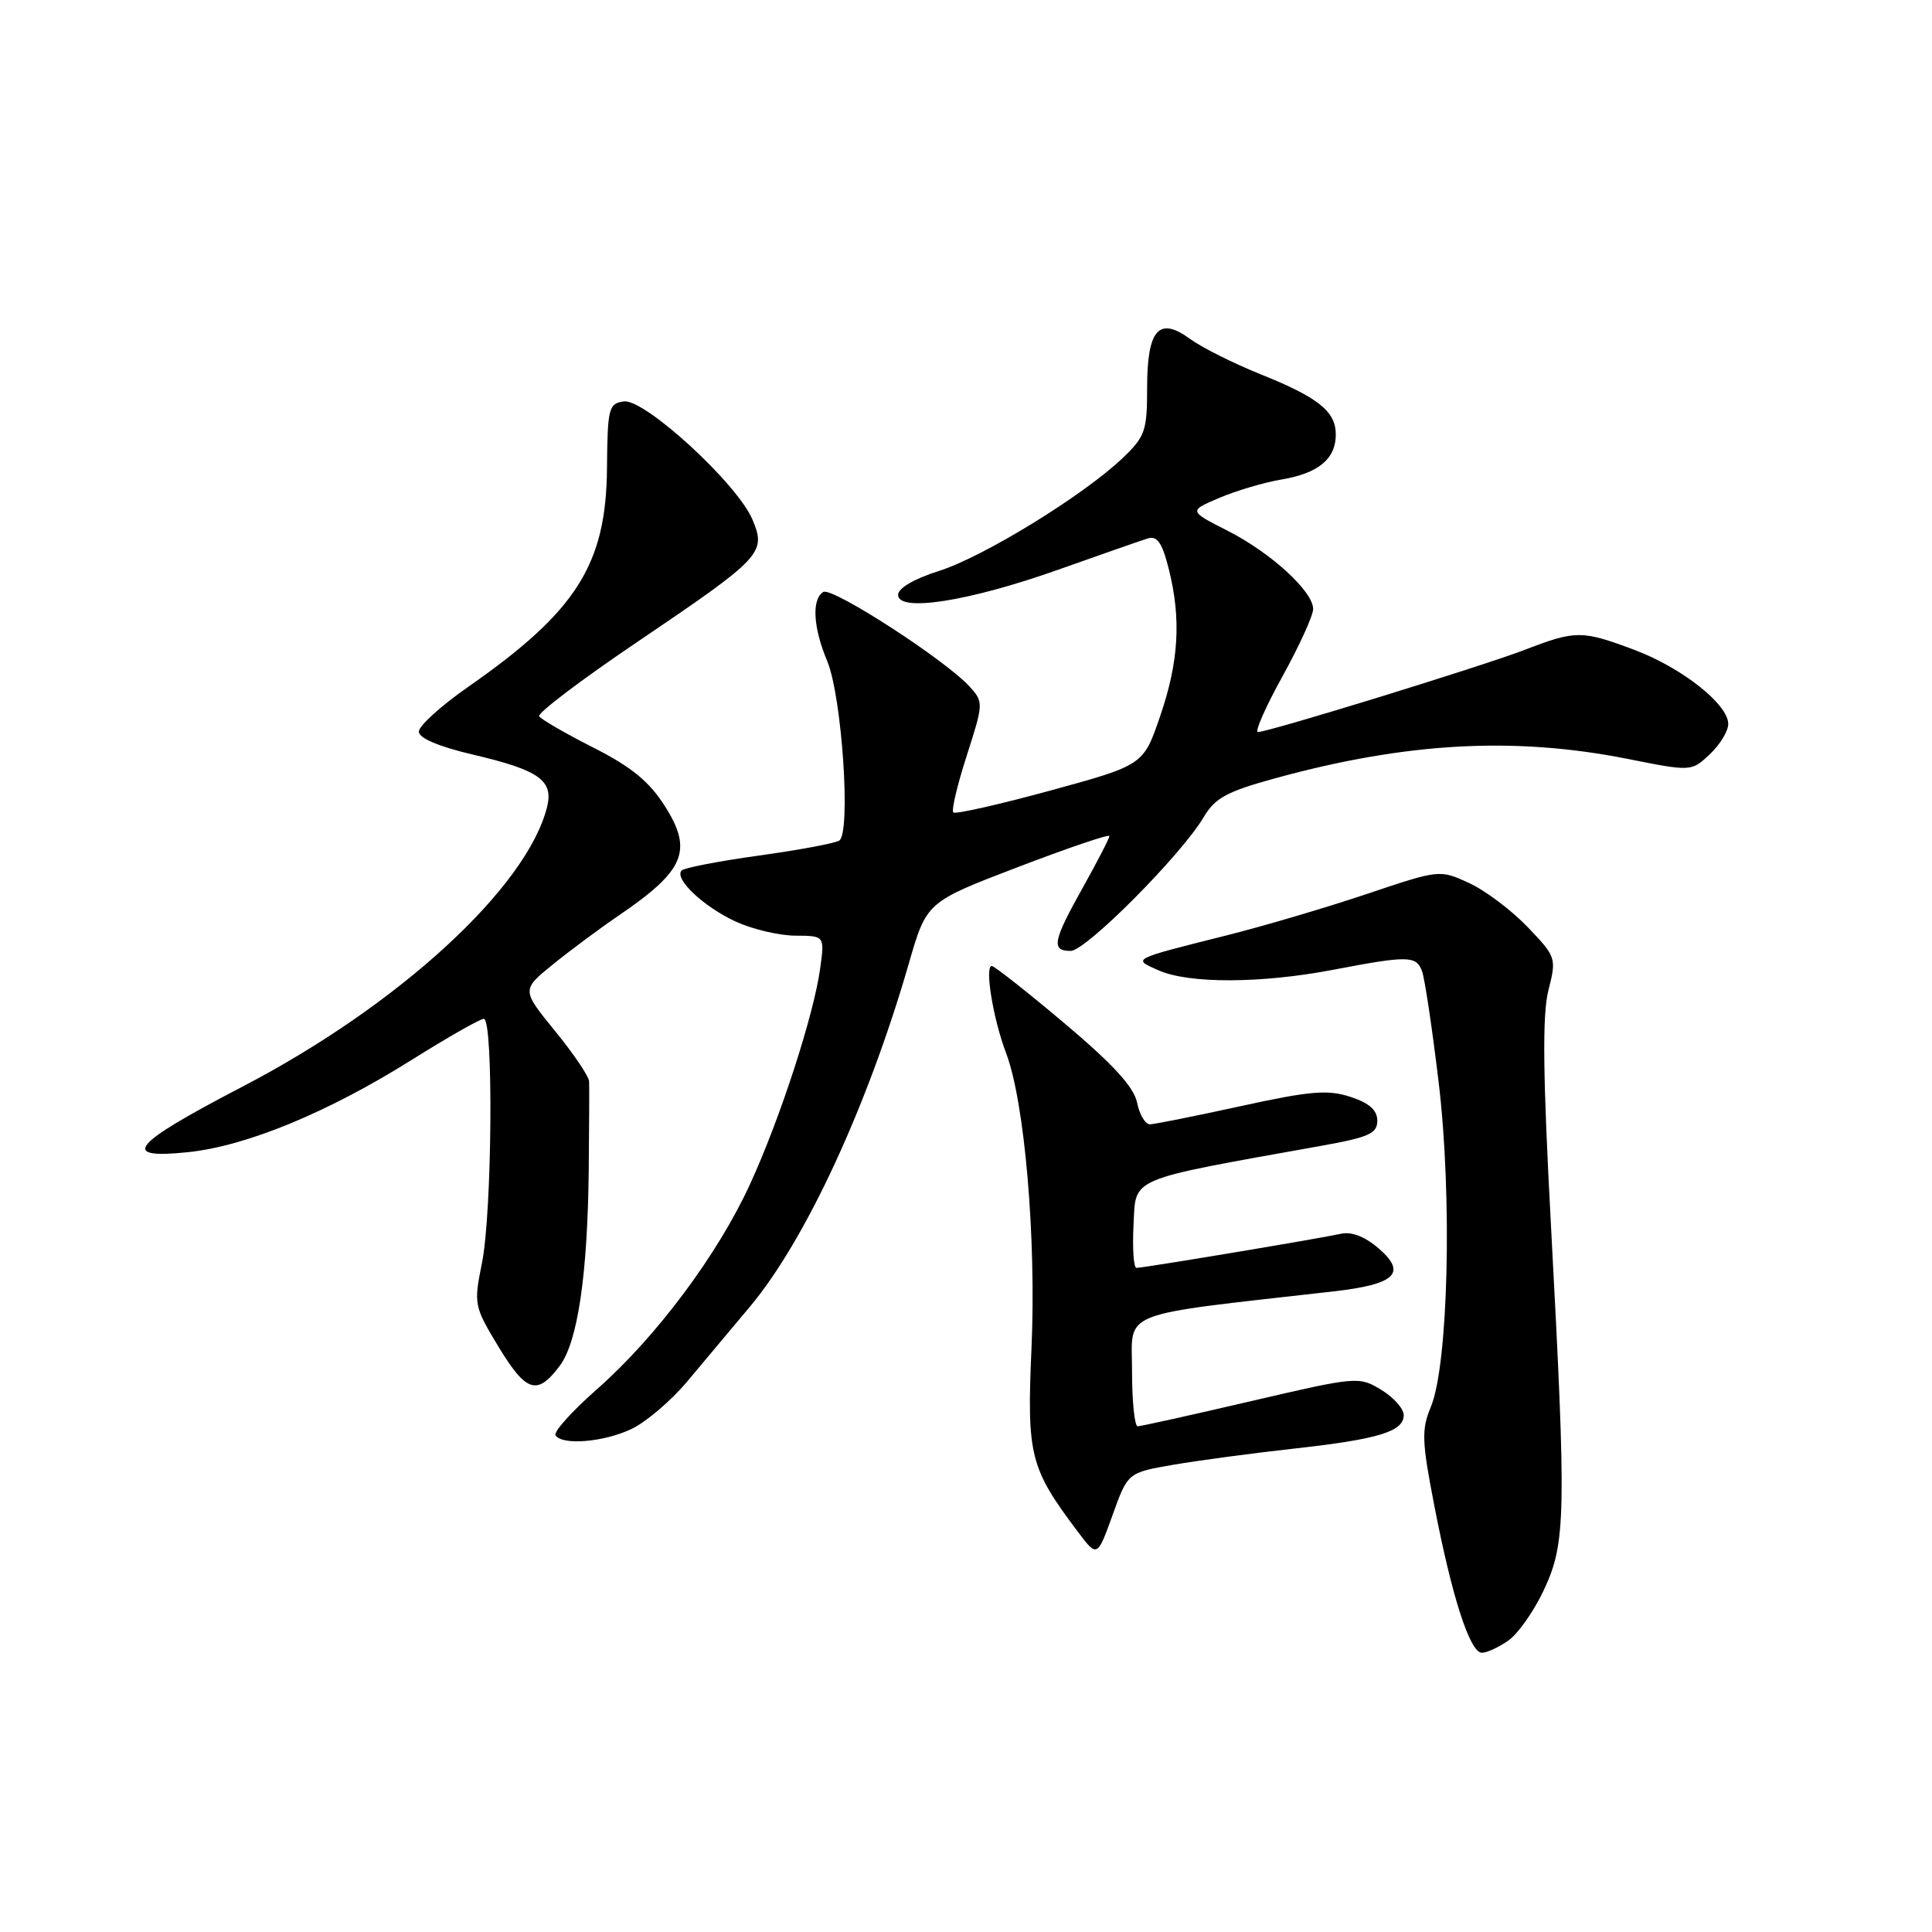 <?xml version="1.0" encoding="UTF-8" standalone="no"?>
<!DOCTYPE svg PUBLIC "-//W3C//DTD SVG 1.1//EN" "http://www.w3.org/Graphics/SVG/1.1/DTD/svg11.dtd" >
<svg xmlns="http://www.w3.org/2000/svg" xmlns:xlink="http://www.w3.org/1999/xlink" version="1.1" viewBox="0 0 256 256">
 <g >
 <path fill="currentColor"
d=" M 199.88 217.37 C 201.17 216.47 203.29 213.43 204.60 210.62 C 207.49 204.41 207.56 200.72 205.52 162.55 C 204.44 142.45 204.35 134.48 205.17 131.23 C 206.26 126.93 206.21 126.80 202.39 122.81 C 200.25 120.58 196.76 117.96 194.63 116.99 C 190.77 115.22 190.73 115.22 181.13 118.45 C 175.83 120.23 167.45 122.71 162.50 123.95 C 149.82 127.14 150.03 127.03 153.50 128.57 C 157.52 130.36 167.09 130.33 176.66 128.50 C 186.55 126.61 187.64 126.62 188.42 128.66 C 188.77 129.57 189.77 136.21 190.63 143.41 C 192.45 158.59 191.91 180.88 189.59 186.43 C 188.34 189.43 188.39 190.95 190.07 199.59 C 192.41 211.67 194.78 219.00 196.36 219.00 C 197.02 219.00 198.60 218.27 199.88 217.37 Z  M 155.47 194.09 C 158.79 193.52 165.94 192.56 171.36 191.96 C 182.65 190.71 186.00 189.69 186.00 187.51 C 186.00 186.66 184.66 185.15 183.01 184.15 C 180.07 182.37 179.80 182.39 165.76 185.66 C 157.92 187.49 151.16 188.99 150.75 188.99 C 150.34 189.00 150.00 185.69 150.00 181.64 C 150.00 173.52 147.74 174.41 176.75 171.11 C 184.91 170.18 186.46 168.69 182.69 165.43 C 180.88 163.86 179.10 163.17 177.69 163.48 C 174.98 164.09 151.54 168.00 150.59 168.00 C 150.21 168.00 150.04 165.42 150.20 162.26 C 150.53 155.91 149.24 156.46 175.00 151.84 C 181.38 150.70 182.50 150.20 182.50 148.50 C 182.50 147.10 181.44 146.16 178.94 145.34 C 175.94 144.36 173.63 144.55 164.44 146.56 C 158.42 147.88 152.99 148.96 152.38 148.98 C 151.76 148.99 150.99 147.70 150.67 146.11 C 150.26 144.05 147.52 141.05 141.07 135.61 C 136.11 131.43 131.76 128.00 131.42 128.00 C 130.44 128.00 131.60 135.06 133.33 139.59 C 135.77 146.03 137.32 164.05 136.68 178.61 C 136.05 192.88 136.46 194.51 142.80 202.94 C 145.39 206.38 145.39 206.38 147.42 200.76 C 149.44 195.13 149.44 195.13 155.47 194.09 Z  M 83.67 189.35 C 85.58 188.45 88.89 185.63 91.02 183.10 C 93.15 180.57 96.91 176.08 99.38 173.13 C 106.73 164.35 114.96 146.57 120.41 127.72 C 122.77 119.52 122.77 119.52 134.89 114.89 C 141.55 112.34 147.00 110.49 147.00 110.78 C 147.00 111.07 145.43 114.12 143.50 117.57 C 139.50 124.72 139.25 126.00 141.87 126.00 C 143.89 126.00 156.55 113.26 159.50 108.27 C 161.00 105.73 162.57 104.88 169.03 103.11 C 186.37 98.36 200.63 97.58 215.63 100.55 C 224.12 102.24 224.12 102.24 226.56 99.94 C 227.90 98.68 229.00 96.88 229.00 95.93 C 229.00 93.32 222.84 88.46 216.54 86.10 C 209.58 83.50 208.80 83.50 202.00 86.12 C 196.29 88.31 168.12 96.99 166.68 97.00 C 166.23 97.00 167.69 93.68 169.93 89.63 C 172.17 85.57 174.00 81.56 174.00 80.70 C 174.00 78.36 168.39 73.23 162.63 70.31 C 157.50 67.70 157.50 67.70 161.57 65.97 C 163.80 65.02 167.52 63.92 169.84 63.53 C 174.70 62.71 177.00 60.80 177.00 57.58 C 177.00 54.51 174.70 52.67 167.00 49.58 C 163.43 48.14 159.24 46.04 157.69 44.91 C 153.55 41.88 152.00 43.66 152.00 51.43 C 152.00 57.10 151.73 57.86 148.75 60.70 C 143.55 65.66 130.27 73.81 124.40 75.66 C 121.12 76.70 119.00 77.94 119.00 78.82 C 119.00 81.16 128.37 79.69 140.19 75.50 C 145.86 73.49 151.22 71.61 152.11 71.34 C 153.33 70.96 154.00 71.93 154.86 75.36 C 156.54 82.02 156.20 87.70 153.71 94.94 C 151.50 101.38 151.50 101.38 139.15 104.76 C 132.36 106.61 126.58 107.92 126.32 107.65 C 126.05 107.38 126.85 103.99 128.10 100.12 C 130.32 93.22 130.33 93.02 128.50 91.00 C 125.32 87.48 110.25 77.73 109.09 78.44 C 107.53 79.41 107.74 83.14 109.61 87.60 C 111.57 92.30 112.78 110.40 111.20 111.38 C 110.60 111.75 105.81 112.64 100.54 113.37 C 95.28 114.10 90.68 114.99 90.33 115.34 C 89.26 116.41 93.23 120.16 97.50 122.12 C 99.70 123.13 103.25 123.97 105.39 123.98 C 109.27 124.00 109.27 124.00 108.68 128.30 C 107.84 134.48 103.35 148.29 99.37 156.94 C 95.09 166.26 86.94 177.18 79.11 184.07 C 75.81 186.97 73.33 189.73 73.61 190.18 C 74.46 191.55 79.99 191.10 83.67 189.35 Z  M 74.19 180.95 C 76.55 177.78 77.86 168.89 78.01 155.08 C 78.07 149.26 78.09 143.96 78.06 143.29 C 78.03 142.62 76.00 139.62 73.55 136.62 C 69.10 131.16 69.10 131.16 73.30 127.76 C 75.61 125.89 79.53 122.98 82.00 121.30 C 90.74 115.35 91.84 112.72 88.11 106.83 C 86.02 103.55 83.69 101.63 78.62 99.06 C 74.93 97.19 71.70 95.32 71.44 94.91 C 71.19 94.50 76.95 90.13 84.24 85.20 C 101.01 73.86 101.56 73.28 99.71 68.86 C 97.72 64.10 85.41 52.80 82.65 53.19 C 80.65 53.48 80.50 54.09 80.43 62.00 C 80.33 74.81 76.41 80.99 62.00 91.04 C 58.42 93.53 55.50 96.19 55.50 96.94 C 55.50 97.81 58.11 98.92 62.71 100.00 C 71.45 102.05 73.36 103.41 72.49 106.93 C 69.82 117.61 52.81 133.23 32.10 144.00 C 17.39 151.66 15.75 153.62 24.91 152.67 C 32.67 151.86 43.47 147.40 54.60 140.41 C 59.34 137.44 63.62 135.00 64.11 135.00 C 65.40 135.00 65.21 160.64 63.87 167.31 C 62.76 172.84 62.80 173.07 66.09 178.51 C 69.74 184.52 71.20 184.96 74.19 180.95 Z "/>
</g>
</svg>